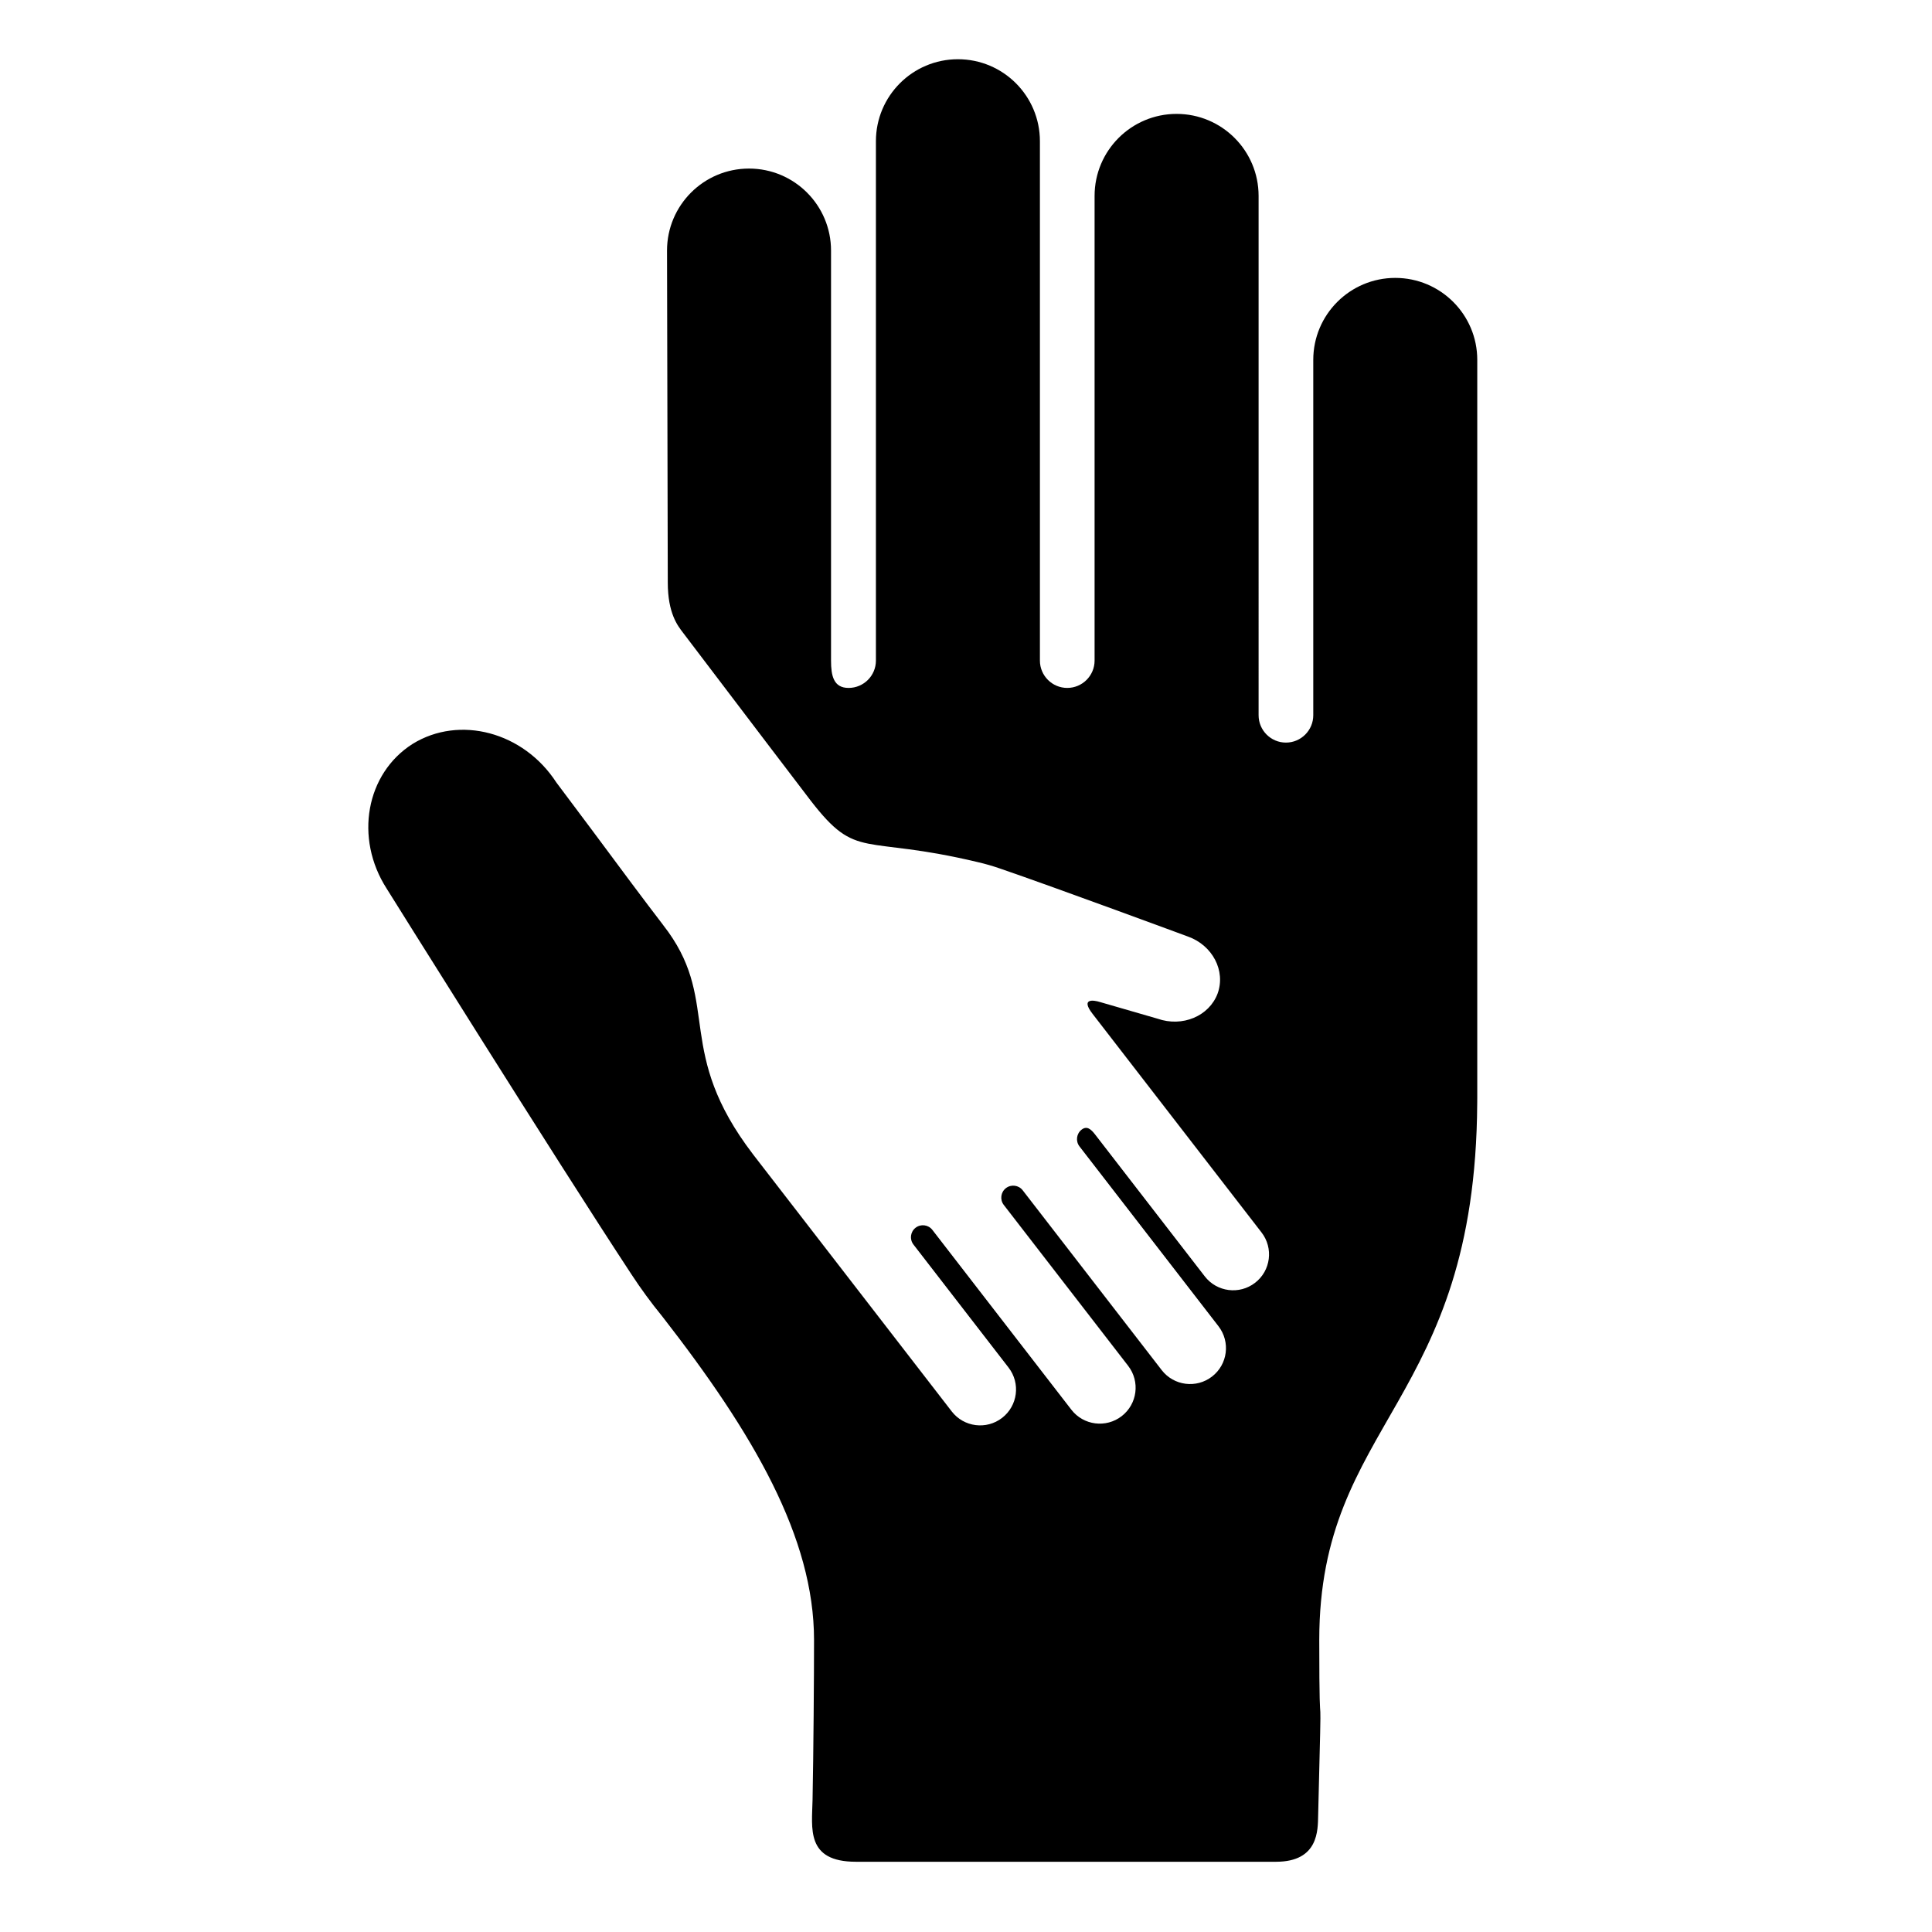 <?xml version="1.0" encoding="iso-8859-1"?>
<!-- Generator: Adobe Illustrator 16.0.0, SVG Export Plug-In . SVG Version: 6.00 Build 0)  -->
<!DOCTYPE svg PUBLIC "-//W3C//DTD SVG 1.1//EN" "http://www.w3.org/Graphics/SVG/1.1/DTD/svg11.dtd">
<svg version="1.1" xmlns="http://www.w3.org/2000/svg" xmlns:xlink="http://www.w3.org/1999/xlink" x="0px" y="0px" width="512px"
	 height="512px" viewBox="0 0 512 512" style="enable-background:new 0 0 512 512;" xml:space="preserve">
<g id="Artwork">
</g>
<g id="icons">
	<path d="M369.759,73.648c-11.998,0-21.73,9.726-21.73,21.73v94.171c0,3.996-3.255,7.246-7.245,7.246
		c-3.989,0-7.243-3.25-7.243-7.246V51.916c0-12.005-9.735-21.732-21.732-21.732s-21.732,9.728-21.732,21.732v123.147
		c0,3.995-3.254,7.243-7.244,7.243s-7.245-3.248-7.245-7.243V37.429c0-12.005-9.725-21.732-21.729-21.732
		c-12.006,0-21.732,9.728-21.732,21.732v137.635c0,3.995-3.248,7.243-7.243,7.243c-3.998,0-4.652-3.248-4.652-7.243V66.404
		c0-12.006-9.727-21.732-21.732-21.732s-21.732,9.727-21.732,21.732c0,0,0.201,79.796,0.201,87.963s2.647,11.473,3.956,13.196
		c16.339,21.522,31.759,41.82,33.936,44.637c12.358,15.99,13.506,8.923,44.271,16.274c0.022,0.002,0.039,0.01,0.058,0.013
		c0.003,0.003,0.006,0.003,0.01,0.005s0.004,0.002,0.004,0.002c1.962,0.45,3.882,1.008,5.763,1.659
		c15.187,5.211,49.836,18.037,49.836,18.037c6.544,2.329,10.063,9.086,7.875,15.116c-2.249,5.982-9.323,8.968-15.921,6.656
		c0,0-13.955-4.018-15.354-4.443s-5.194-1.149-1.859,3.166s44.776,57.928,44.776,57.928c3.216,4.158,2.45,10.131-1.707,13.339
		c-4.155,3.216-10.128,2.45-13.34-1.707l-29.078-37.616c-1.072-1.384-2.166-2.335-3.55-1.267c-1.382,1.071-1.638,3.062-0.569,4.45
		l36.833,47.651c3.213,4.157,2.451,10.125-1.708,13.34c-4.156,3.212-10.124,2.448-13.337-1.708l-36.838-47.655
		c-1.069-1.381-3.063-1.637-4.446-0.57c-1.38,1.067-1.638,3.065-0.57,4.448l32.959,42.637c3.211,4.156,2.444,10.133-1.709,13.339
		c-4.155,3.214-10.128,2.448-13.338-1.708l-36.836-47.653c-1.068-1.384-3.064-1.635-4.444-0.566
		c-1.382,1.065-1.642,3.061-0.57,4.446l25.201,32.602c3.215,4.158,2.447,10.126-1.709,13.343c-4.151,3.206-10.125,2.448-13.34-1.708
		c0,0-46.107-59.654-52.341-67.72c-0.115-0.146-0.236-0.304-0.357-0.468c-20.646-27.034-8.731-39.74-22.455-58.938l-1.792-2.392
		c-4.102-5.337-10.735-14.217-18.405-24.573l-9.439-12.603c-8.694-13.398-25.658-17.891-38.088-10.215
		c-12.387,7.852-15.464,24.979-6.883,38.335c0,0,44.728,71.618,64.889,102.263c2.498,3.803,5.191,7.498,8.104,11.059
		c0.002,0.002,0.003,0.005,0.005,0.007c0.004,0.005,0.009,0.01,0.011,0.014c0.03,0.037,0.06,0.073,0.088,0.109
		C199.75,380,215.728,407.5,215.728,434.605c0,9.218-0.141,29.833-0.393,42.389c-0.15,7.506-1.835,16.392,11.499,16.392
		s102.49,0,111.334,0c11.333,0,11.061-8.494,11.154-12.223c1.149-46.041,0.296-11.638,0.296-46.557
		c0-57.979,41.396-62.509,41.861-142.291c0.008-0.467,0.012-0.921,0.012-1.349c0-23.29,0-195.587,0-195.587
		C391.491,83.374,381.756,73.648,369.759,73.648z"/>
</g>
</svg>
